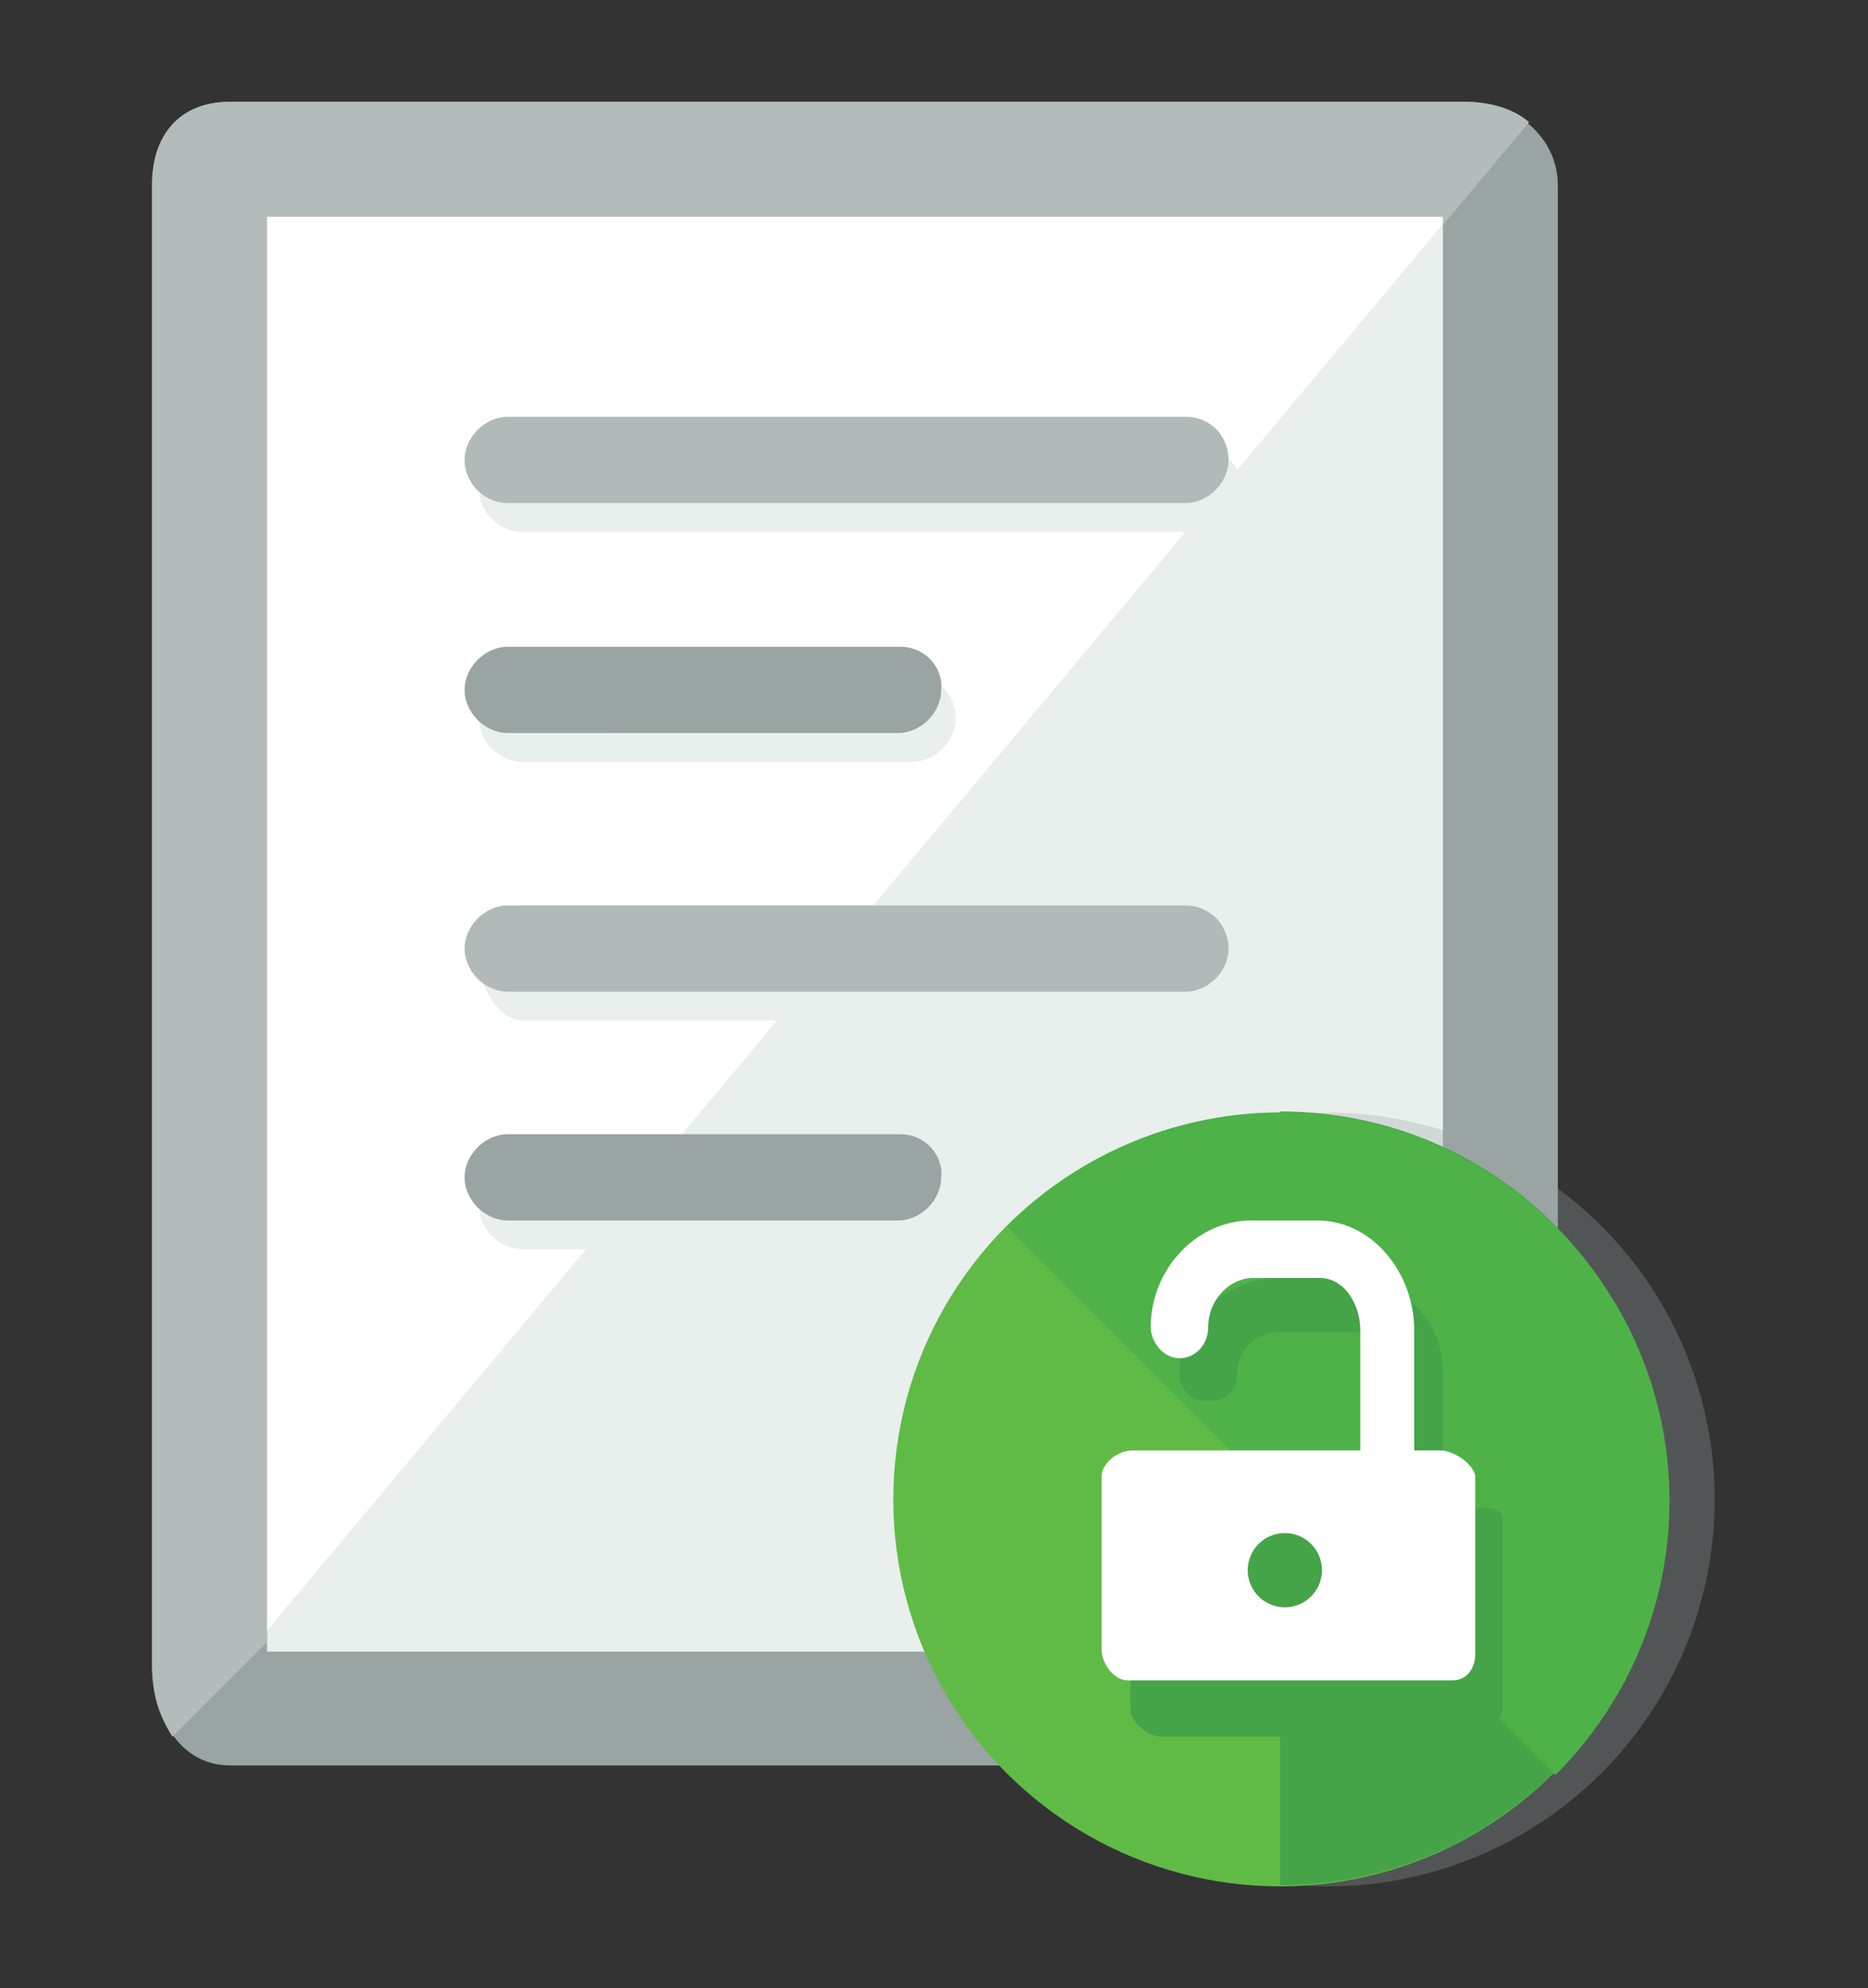 <?xml version="1.0" encoding="utf-8"?>
<!-- Generator: Adobe Illustrator 22.1.0, SVG Export Plug-In . SVG Version: 6.00 Build 0)  -->
<svg version="1.1" id="Layer_1" xmlns="http://www.w3.org/2000/svg" xmlns:xlink="http://www.w3.org/1999/xlink" x="0px" y="0px"
	 viewBox="0 0 156 166" style="enable-background:new 0 0 156 166;" xml:space="preserve">
<rect x="0" y="0" width="156" height="166" fill="#333333" stroke="none"/>
<style type="text/css">
	.st0{display:none;}
	.st1{display:inline;}
	.st2{fill:#B4B4B4;}
	.st3{fill:#818181;}
	.st4{fill:#989898;}
	.st5{fill:#CCCCCC;}
	.st6{fill:#EE7954;}
	.st7{display:inline;fill:#FECD58;}
	.st8{fill:#444A54;}
	.st9{display:inline;fill:#F5BB42;}
	.st10{fill:#666E79;}
	.st11{fill:#E8EFED;}
	.st12{fill:#99A4A3;}
	.st13{fill:#FFFFFF;}
	.st14{fill:#B3BCBB;}
	.st15{fill:#B2BAB9;}
	.st16{opacity:0.3;fill:#99A4A3;enable-background:new    ;}
	.st17{fill:#60BB46;}
	.st18{fill:#45A447;}
	.st19{fill:#4EB248;}
</style>
<g id="Layer_2">
</g>
<g class="st0">
	<g class="st1">
		<path class="st2" d="M20,21.2L29.2,41l-9.7,4.4v0C14.5,38.2,14.6,28.4,20,21.2z"/>
		<polygon class="st3" points="32.7,48 36.7,56.5 32.4,58.5 28.4,49.9 32.7,47.9 		"/>
		<polygon class="st3" points="41.1,43.9 45.2,52.5 40.9,54.5 40.8,54.4 36.8,45.9 		"/>
		<polygon class="st4" points="40.8,54.4 40.9,54.5 36.7,56.5 32.7,48 32.7,47.9 36.8,45.9 		"/>
		<path class="st5" d="M36.7,56.5l4.2-2l4.3-2l-4-8.6l-4.3,2l-4.2,2l-4.3,2l4,8.6L36.7,56.5z M56,34.9c0,1.6-0.1,3.3-0.6,4.8
			c-0.3,1.1-1.7,4.6-1.7,4.6l0,0l-7.7,18.9c-1.8,4.5-2.9,9.3-3,14.2l-0.6,0H27.5c-0.9-6.2-3.2-12.1-6.8-17.3l-8-11.6l5.1-2.4
			l1.6-0.7l9.7-4.4l16.3-7.5l-8.8-19.3C47.4,14.9,56,23.9,56,34.9z"/>
		<path class="st4" d="M43,134.2v10.1c0,4.2-3.4,7.5-7.5,7.5c-2.1,0-4-0.8-5.3-2.2c-1.4-1.4-2.2-3.2-2.2-5.3v-10.1h0.4h13.8H43z
			 M38.7,144c0-1.7-1.4-3.1-3.1-3.1c-1.7,0-3.1,1.4-3.1,3.1c0,1.7,1.4,3.1,3.1,3.1C37.3,147.2,38.7,145.8,38.7,144z"/>
		<path class="st4" d="M42.4,77.4l0.6,0c0,0.4,0,0.9,0,1.3v3.7h-0.8H28.4l-0.4,0c0-1.7-0.2-3.4-0.4-5.1H42.4z"/>
		<path class="st6" d="M43,82.5v51.7h-0.8H28.4H28V83.5c0-0.3,0-0.7,0-1l0.4,0h13.8L43,82.5L43,82.5z"/>
	</g>
	<g class="st1">
		<g id="XMLID_24_">
			<g>
				<path class="st5" d="M104.7,24.2c0.3,5.4-2,10.3-5.9,13.4c-5.3,4.3-8.3,10.8-8.3,17.6V123c0,3.7,0.9,7.3,2.6,10.5
					c1.1,2.2,1.7,4.6,1.7,7.2c0,8.9-7.3,16-16.3,15.7l4.6-8.8c1.8-3.4,0.5-7.6-2.9-9.4c-1-0.5-2.1-0.8-3.2-0.8
					c-2.5,0-4.9,1.4-6.2,3.7l-4.6,8.7c-1.7-2.3-2.7-5.1-2.9-8.1c-0.3-5.4,2-10.3,5.9-13.4c5.3-4.3,8.3-10.8,8.3-17.6V43
					c0-3.7-0.9-7.3-2.6-10.5c-1.1-2.1-1.7-4.6-1.7-7.2c0-8.9,7.3-16,16.3-15.7l-4.6,8.8c-1.8,3.4-0.5,7.6,2.9,9.4
					c1,0.5,2.1,0.8,3.2,0.8c2.5,0,4.9-1.4,6.2-3.7l4.6-8.7C103.5,18.4,104.5,21.2,104.7,24.2z M86.7,112.5V53.5
					c0-1.5-1.2-2.7-2.7-2.7c-0.7,0-1.4,0.3-1.9,0.8c-0.5,0.5-0.8,1.1-0.8,1.9v59.1c0,1.5,1.2,2.7,2.7,2.7
					C85.5,115.2,86.7,114,86.7,112.5z"/>
				<path class="st4" d="M86.7,53.5v59.1c0,1.5-1.2,2.7-2.7,2.7c-1.5,0-2.7-1.2-2.7-2.7V53.5c0-0.7,0.3-1.4,0.8-1.9
					c0.5-0.5,1.1-0.8,1.9-0.8C85.5,50.8,86.7,52,86.7,53.5z"/>
			</g>
		</g>
	</g>
	<g class="st1">
		<g id="XMLID_23_">
			<g>
				<polygon class="st6" points="143.3,104.1 143.3,107.3 137.8,109.8 123.2,109.8 117.7,107.3 117.7,104.1 127.9,104.1 
					133.2,104.1 				"/>
				<path class="st6" d="M137.8,114.5v32.3c0,0.5,0,1-0.1,1.4l-0.5-0.1h-13.4l-0.4,0.1c-0.1-0.5-0.1-0.9-0.1-1.4v-32.3h0.5h13.4
					H137.8z"/>
				<polygon class="st4" points="137.8,109.8 137.8,114.5 137.2,114.5 123.7,114.5 123.2,114.5 123.2,109.8 				"/>
				<path class="st4" d="M137.2,148.1l0.5,0.1c-0.3,1.4-1,2.7-2,3.7c-1.3,1.3-3.1,2.1-5.2,2.1c-3.6,0-6.5-2.5-7.2-5.9l0.4-0.1H137.2
					z"/>
				<polygon class="st5" points="133.4,20 136.2,30.3 133.4,35.2 133.2,35.2 133.2,104.1 127.9,104.1 127.9,35.2 127.7,35.2 
					124.9,30.3 127.7,20 				"/>
			</g>
		</g>
	</g>
</g>
<g class="st0">
	<polygon class="st7" points="95,74.9 87,74.9 89.1,55.8 91.5,35 79.1,51.9 56.2,82.9 49.6,91.9 60.7,91.9 68.9,91.9 67.3,111.1 
		65.6,131.5 77.4,114.8 99.5,83.8 105.9,74.9 	"/>
	<g class="st1">
		<path class="st8" d="M78,15.7c-37.1,0-67.1,30-67.3,67c0,0.1,0,0.2,0,0.3c0,1.5,1.3,2.8,2.8,2.8s2.8-1.3,2.8-2.8h0
			c0-8.3,1.6-16.4,4.8-24c3.1-7.3,7.6-13.9,13.2-19.6c5.7-5.7,12.3-10.1,19.6-13.2c7.6-3.2,15.7-4.8,24-4.8c8.3,0,16.4,1.6,24,4.8
			c7.3,3.1,13.9,7.6,19.6,13.2c2.1,2.1,4,4.3,5.8,6.6l5.3-2.2C120.5,26.8,100.6,15.7,78,15.7z"/>
		<path class="st8" d="M142.5,80.2c-1.5,0-2.8,1.3-2.8,2.8c0,8.3-1.6,16.4-4.8,24c-3.1,7.3-7.6,13.9-13.2,19.6
			c-5.7,5.7-12.3,10.1-19.6,13.2c-7.6,3.2-15.7,4.8-24,4.8c-8.3,0-16.4-1.6-24-4.8c-7.3-3.1-13.9-7.6-19.6-13.2
			c-2.1-2.1-4-4.3-5.8-6.7l-5.3,2.2c12.2,17.1,32.2,28.2,54.8,28.2c37.2,0,67.3-30.1,67.3-67.3C145.3,81.5,144,80.2,142.5,80.2z"/>
	</g>
	<polygon class="st9" points="91.5,35 49.6,91.9 68.9,91.9 65.6,131.5 76.4,85.9 60.6,85.7 	"/>
	<g class="st1">
		<path class="st10" d="M133.4,48.3c0.3-0.4,0.5-0.8,0.6-1.3c0-0.1,0-0.3,0-0.4V26.9c0-1.5-1.3-2.8-2.8-2.8c-1.6,0-2.8,1.3-2.8,2.8
			v16.8h-16.8c-1.5,0-2.8,1.3-2.8,2.8c0,1.5,1.3,2.8,2.8,2.8h19.6c0.1,0,0.3,0,0.4,0c0.5-0.1,0.9-0.3,1.3-0.6c0,0,0,0,0.1,0
			c0,0,0.1-0.1,0.1-0.1c0,0,0.1-0.1,0.1-0.1c0,0,0.1-0.1,0.1-0.1C133.3,48.4,133.3,48.4,133.4,48.3
			C133.4,48.3,133.4,48.3,133.4,48.3z"/>
		<path class="st10" d="M44.4,116.6L44.4,116.6L44.4,116.6H24.8c-0.1,0-0.2,0-0.3,0c-1.1,0.1-2,0.9-2.3,1.9c0,0,0,0,0,0
			c0,0.1,0,0.1,0,0.2c0,0,0,0.1,0,0.1c0,0.2-0.1,0.4-0.1,0.6v19.7c0,1.5,1.3,2.8,2.8,2.8s2.8-1.3,2.8-2.8v-16.9h16.8l0,0l0,0
			c1.5,0,2.8-1.3,2.8-2.8S45.9,116.6,44.4,116.6z"/>
	</g>
</g>
<g>
	<path class="st11" d="M19.2,142.6c-1.7,0-1.7-2.2-1.7-3.6V15.5c0-1.4,0-2.2,1.7-2.2h103.2c1.4,0,2.9,0.7,2.9,2.2v123.6
		c0,1.4-1.4,3.6-2.9,3.6H19.2z"/>
	<path class="st12" d="M120.5,18.1v119.8H22.3V18.1H120.5 M122.4,8.5H19.2c-4.3,0-6.5,2.9-6.5,6.9v123.6c0,4.1,2.2,8.4,6.5,8.4
		h103.2c4.1,0,7.7-4.3,7.7-8.4V15.5C130.1,11.4,126.5,8.5,122.4,8.5L122.4,8.5z"/>
	<path class="st13" d="M122.4,13.3H19.2c-1.7,0-1.7,0.7-1.7,2.2v123.6c0,1,0,1.7,0.5,2.2L124.6,13.8
		C123.9,13.3,123.2,13.3,122.4,13.3z"/>
	<path class="st14" d="M127.7,10.2c-1.4-1.2-3.4-1.7-5.3-1.7H19.2c-4.3,0-6.5,2.9-6.5,6.9v123.6c0,2.4,0.5,4.1,1.7,6l7.9-7.9V18.1
		h98.2v0.7L127.7,10.2z"/>
	<g>
		<path class="st11" d="M43.6,44.4h56.5c1.9,0,3.6-1.7,3.6-3.6c0-1.9-1.7-3.6-3.6-3.6H43.6c-1.9,0-3.6,1.7-3.6,3.6
			C40,42.8,41.7,44.4,43.6,44.4z"/>
		<path class="st11" d="M43.6,63.6h32.6c1.9,0,3.6-1.7,3.6-3.6s-1.4-3.6-3.4-3.6H43.6c-1.9,0-3.6,1.7-3.6,3.6S41.7,63.6,43.6,63.6z"
			/>
		<path class="st11" d="M100.2,75.6H43.6c-1.9,0-3.6,2.9-3.6,4.8c0,1.9,1.7,4.8,3.6,4.8h56.5c1.9,0,3.6-2.9,3.6-4.8
			C103.8,78.4,102.3,75.6,100.2,75.6z"/>
		<path class="st11" d="M76.4,97.1H43.6c-1.9,0-3.6,1.7-3.6,3.6c0,1.9,1.7,3.6,3.6,3.6h32.6c1.9,0,3.6-1.7,3.6-3.6
			C80,98.8,78.4,97.1,76.4,97.1z"/>
	</g>
	<g>
		<path class="st15" d="M42.4,42H99c1.9,0,3.6-1.7,3.6-3.6c0-1.9-1.4-3.6-3.6-3.6H42.4c-1.9,0-3.6,1.7-3.6,3.6
			C38.8,40.4,40.5,42,42.4,42z"/>
		<path class="st15" d="M99,75.6H42.4c-1.9,0-3.6,1.7-3.6,3.6c0,1.9,1.7,3.6,3.6,3.6H99c1.9,0,3.6-1.7,3.6-3.6
			C102.6,77.3,101.1,75.6,99,75.6z"/>
	</g>
	<g>
		<path class="st12" d="M75.2,94.7H42.4c-1.9,0-3.6,1.7-3.6,3.6s1.7,3.6,3.6,3.6H75c1.9,0,3.6-1.7,3.6-3.6
			C78.8,96.4,77.2,94.7,75.2,94.7z"/>
		<path class="st12" d="M75.2,54H42.4c-1.9,0-3.6,1.7-3.6,3.6s1.7,3.6,3.6,3.6H75c1.9,0,3.6-1.7,3.6-3.6C78.8,55.7,77.2,54,75.2,54z
			"/>
		<circle class="st16" cx="110.9" cy="125.2" r="32.3"/>
	</g>
	<circle class="st17" cx="106.9" cy="125.2" r="32.3"/>
	<path class="st18" d="M106.9,92.8c18,0,32.3,14.4,32.3,32.3s-14.4,32.3-32.3,32.3"/>
	<path class="st19" d="M84.1,102.4c12.7-12.7,33.1-12.7,45.8,0c12.7,12.7,12.7,33.1,0,45.8"/>
	<path class="st18" d="M122.4,125.9h-1.9v-11.3c0-4.6-3.6-7.9-8.1-7.9h-5.5c-4.6,0-8.4,3.6-8.4,8.1c0,1.2,1,2.2,2.4,2.2
		c1.2,0,2.4-0.7,2.4-2.2c0-2.2,1.7-3.6,3.8-3.6h5.5c2.2,0,3.4,1,3.4,3.1v11.5H97c-1.2,0-2.6-0.2-2.6,1v15.8c0,1.2,1.4,2.4,2.6,2.4
		h25.6c1.2,0,2.9-1.2,2.9-2.4v-15.8C125.3,125.6,123.6,125.9,122.4,125.9z"/>
	<path class="st13" d="M120.3,121.1h-2.2V111c0-4.6-3.4-9.1-8.1-9.1h-5.5c-4.6,0-8.4,4.1-8.4,8.9c0,1.2,1,2.6,2.4,2.6
		s2.4-1.2,2.4-2.6c0-2.2,1.7-4.1,3.8-4.1h5.5c2.2,0,3.4,2.4,3.4,4.3v10.1H94.6c-1.2,0-2.6,1-2.6,2.2v14.4c0,1.2,1,2.6,2.2,2.6h27.1
		c1.2,0,1.9-1,1.9-2.2v-14.9C122.9,122,121.2,121.1,120.3,121.1z"/>
	<circle class="st18" cx="107.3" cy="131.1" r="3.1"/>
</g>
</svg>
